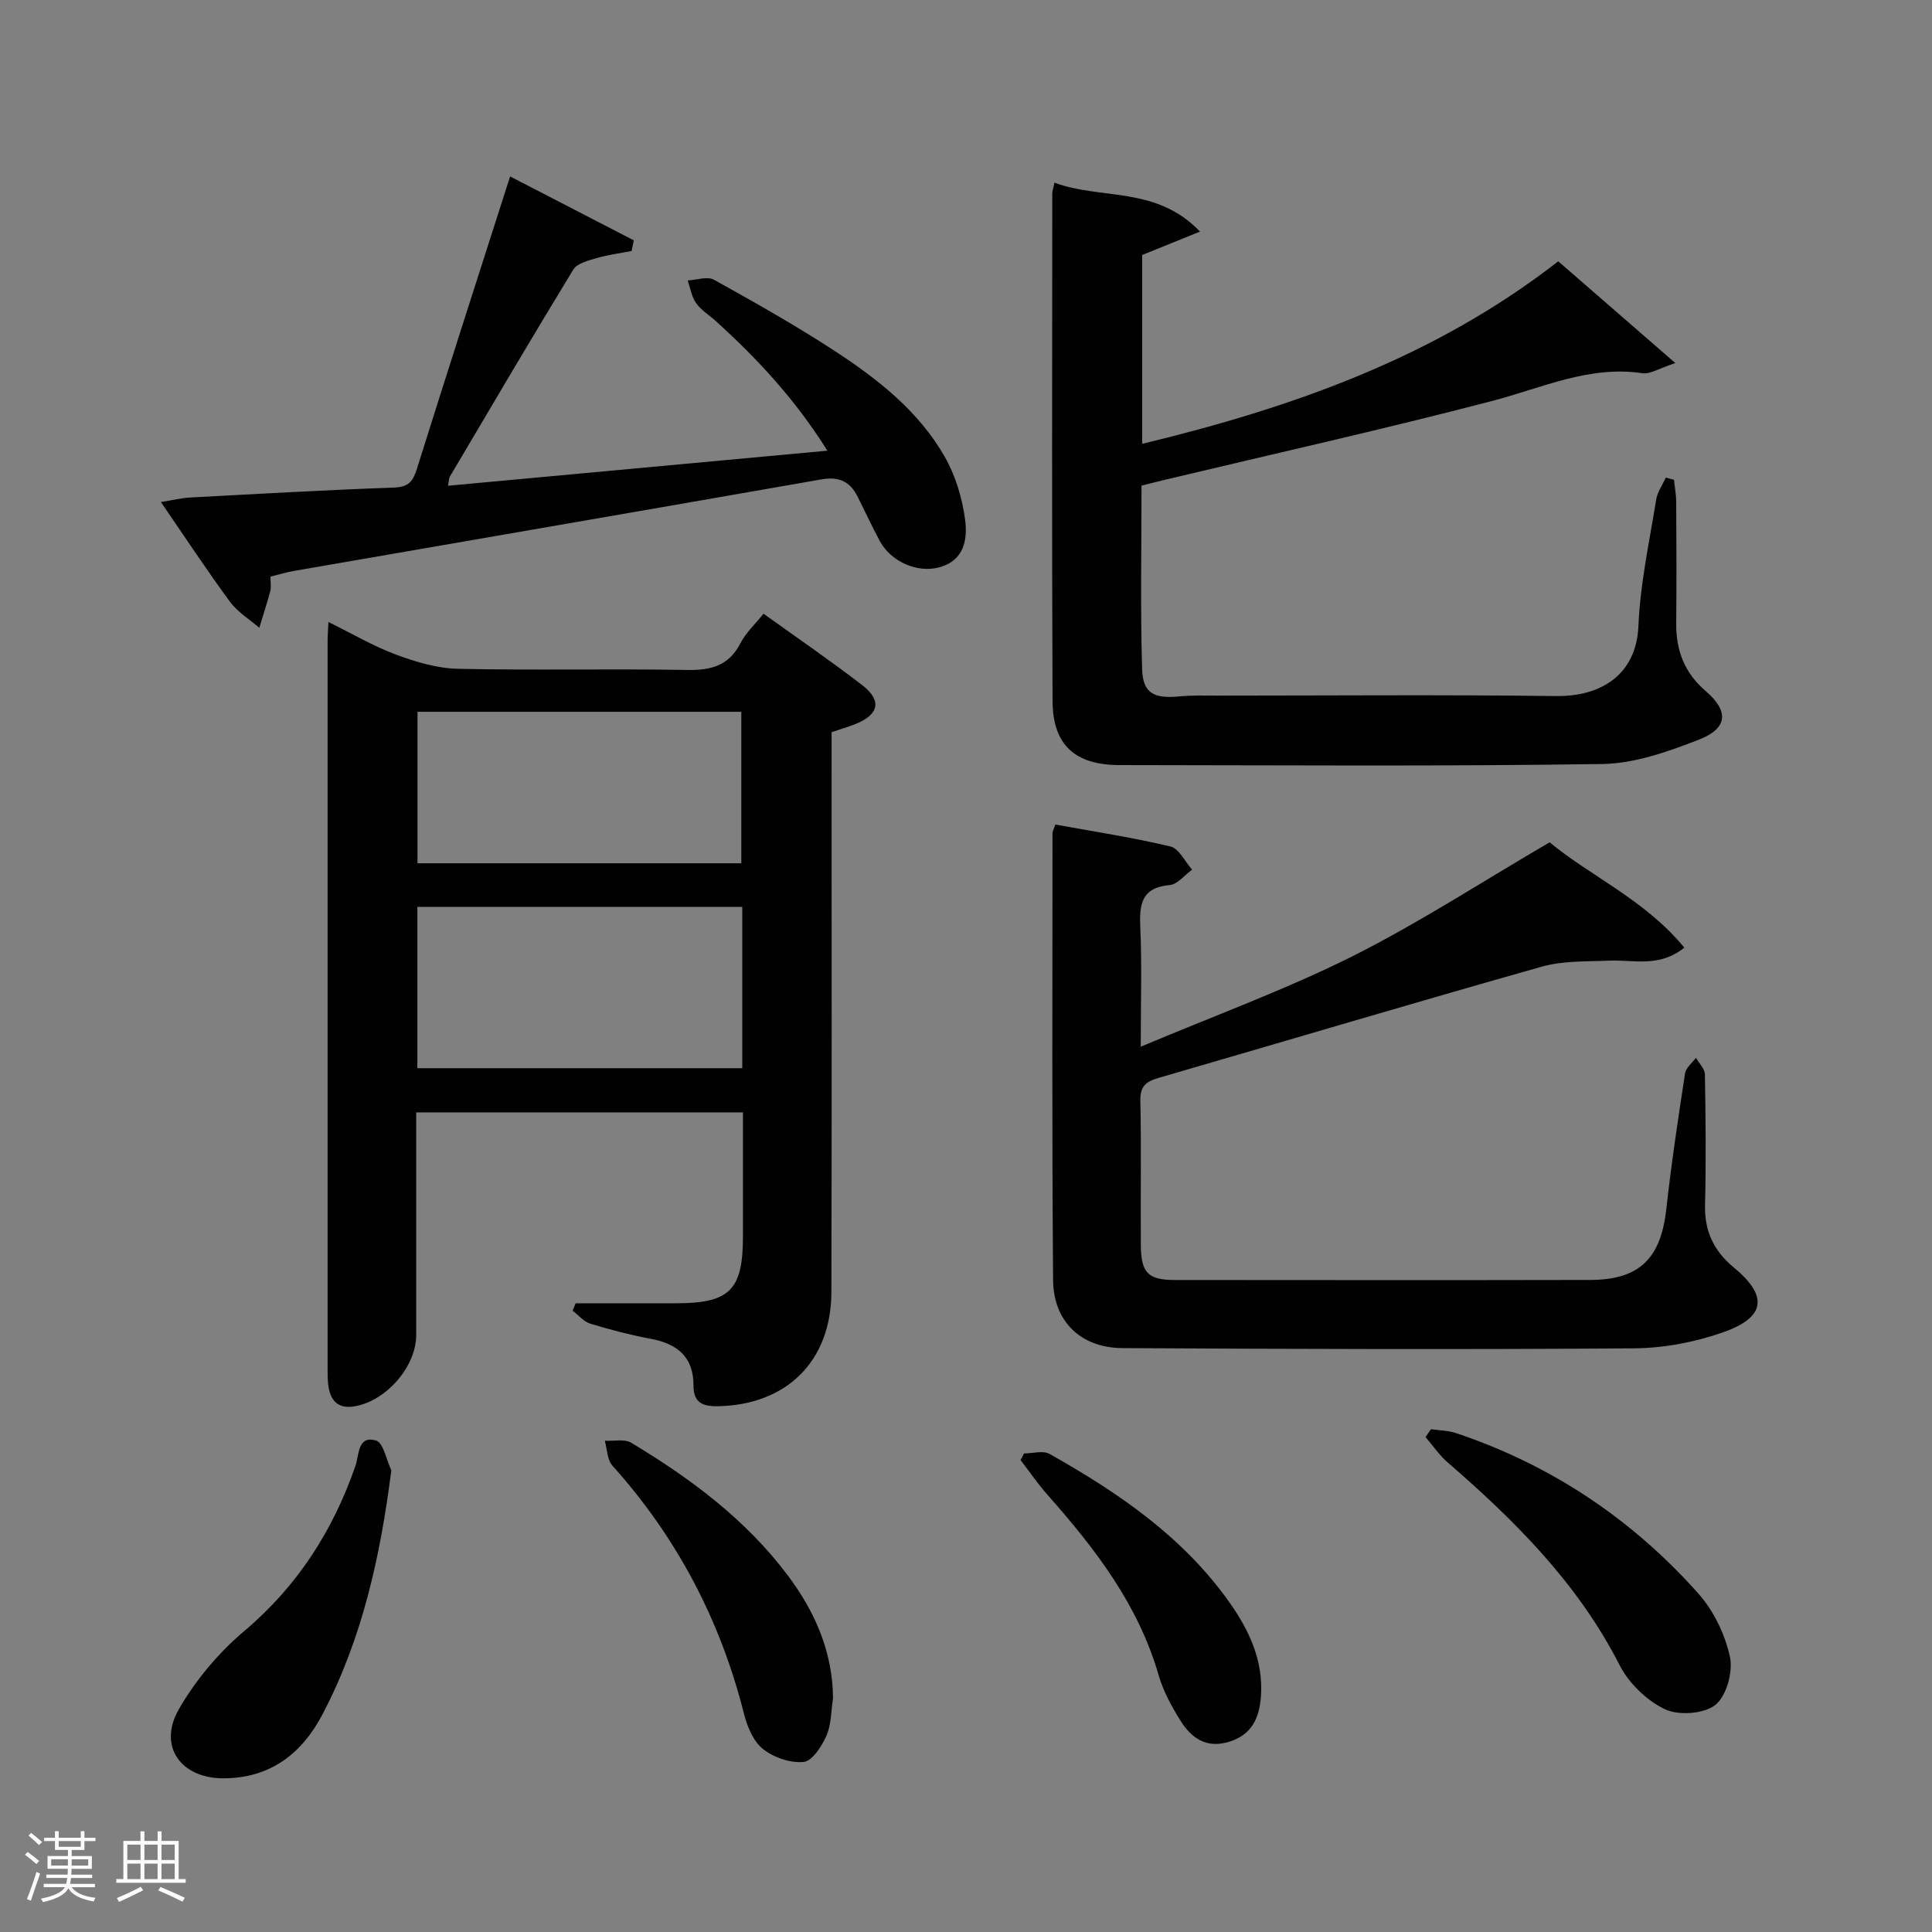 <svg enable-background="new 0 0 400 400" viewBox="0 0 400 400" xmlns="http://www.w3.org/2000/svg"><rect x="0" y="0" width="400" height="400" fill="#808080" stroke="none"/><path d="m5.17 384 .55-.58c.85.61 1.65 1.24 2.4 1.87l-.59.64c-.83-.73-1.62-1.38-2.36-1.93m1.22 9.53-.82-.34c.71-1.76 1.37-3.64 1.98-5.63.24.13.5.25.76.36-.6 1.67-1.24 3.54-1.92 5.61m-.5-13.5.57-.54c.56.44 1.31 1.06 2.26 1.87l-.64.64c-.68-.66-1.41-1.32-2.19-1.97m3.25.46h2.24v-1.36h.77v1.36h4.57v-1.36h.76v1.36h2.28v.69h-2.28v1.84h-2.64v1.26h4.18v2.64h-4.21c0 .45-.02.86-.05 1.21h4.32v.69h-4.38c-.04.34-.1.75-.19 1.22h5.15v.69h-4.82c.87 1.19 2.51 1.92 4.93 2.19-.17.31-.3.57-.37.76-2.77-.49-4.52-1.41-5.26-2.76-.56 1.26-2.3 2.23-5.24 2.9-.12-.24-.26-.48-.43-.72 2.73-.55 4.38-1.34 4.96-2.38h-4.38v-.69h4.65c.1-.38.17-.79.21-1.22h-4.32v-.69h4.4c.03-.34.05-.75.05-1.21h-4.2v-2.64h4.23v-1.26h-2.69v-1.84h-2.24zm1.46 4.46v1.29h3.45c.01-.4.02-.57.01-.53v-.32-.45h-3.46zm1.55-2.59h4.57v-1.19h-4.57zm6.11 2.59h-3.42v.77c-.02.19-.01.37-.02.53h3.44z" fill="#fcfafa"/><path d="m32.63 379.16h.82v1.98h3.54v7.89h1.46v.78h-14.37v-.78h1.46v-7.89h3.54v-1.98h.82v1.98h2.73zm-3.49 11.48.5.73c-1.61.82-3.28 1.63-5 2.41-.13-.27-.28-.55-.44-.82 1.75-.72 3.4-1.49 4.94-2.32m-2.78-5.55h2.73v-3.18h-2.73zm0 3.95h2.73v-3.2h-2.73zm3.54-3.95h2.73v-3.18h-2.73zm0 3.95h2.73v-3.2h-2.73zm7.89 4.68c-1.84-.92-3.51-1.7-5.02-2.32l.45-.73c1.89.8 3.57 1.55 5.04 2.23zm-1.62-11.81h-2.73v3.18h2.73zm-2.73 7.13h2.73v-3.2h-2.73z" fill="#fcfafa"/><g fill="#010102"><path d="m119.19 269.83c6.93 0 13.86.01 20.79 0 11.12-.01 13.84-2.74 13.84-13.85 0-8.46 0-16.92 0-25.67-22.69 0-44.91 0-67.65 0v29.09 17c0 6.51-6.12 13.57-12.66 14.75-3.08.56-4.83-.73-5.43-3.64-.26-1.29-.25-2.65-.25-3.98-.01-50.32-.01-100.64 0-150.96 0-.99.09-1.98.17-3.79 4.9 2.41 9.29 5 13.99 6.75 4.09 1.52 8.51 2.84 12.82 2.94 15.82.34 31.66-.04 47.48.24 4.97.09 8.63-.9 11.03-5.57 1.1-2.14 2.99-3.87 4.76-6.08 7.01 5.04 13.86 9.72 20.42 14.78 4.12 3.18 3.5 6.08-1.3 8.03-1.53.62-3.13 1.07-5.03 1.72v5.94c0 36.66.06 73.31-.04 109.97-.04 14.32-9.26 23.35-23.43 23.64-3.23.07-5.13-.71-5.12-4.3.02-5.85-3.31-8.61-8.78-9.64-4.24-.8-8.44-1.88-12.57-3.14-1.37-.42-2.46-1.77-3.68-2.69.22-.53.43-1.04.64-1.54zm34.49-82.07c-22.65 0-44.84 0-67.27 0v33.4h67.27c0-11.23 0-22.02 0-33.4zm-67.24-9.03h67.04c0-10.64 0-21.01 0-31.36-22.54 0-44.74 0-67.04 0z"/><path d="m320.84 174.39c8.3 6.92 19.76 11.91 27.88 21.81-5.22 4.19-10.48 2.48-15.48 2.69-4.7.2-9.6-.01-14.04 1.25-26.49 7.48-52.86 15.35-79.3 23.02-2.53.73-3.87 1.66-3.8 4.69.21 9.99.02 19.99.1 29.99.05 5.73 1.51 7.16 7.06 7.17 28.66.02 57.31.05 85.97-.01 10.2-.02 14.63-4.46 15.76-14.67 1.04-9.4 2.45-18.76 3.88-28.11.18-1.16 1.48-2.15 2.26-3.22.64 1.14 1.83 2.28 1.85 3.43.16 8.99.25 18 .03 26.99-.14 5.45 1.78 9.55 5.96 13 7.14 5.9 6.62 10.31-2.22 13.42-5.83 2.05-12.27 3.27-18.44 3.32-35.31.26-70.63.15-105.95-.05-8.58-.05-14.26-5.51-14.33-14.08-.25-30.82-.13-61.64-.12-92.46 0-.46.28-.93.58-1.86 7.96 1.45 15.97 2.67 23.83 4.54 1.78.42 3.01 3.14 4.49 4.8-1.54 1.11-3 3.04-4.63 3.19-5.96.54-6.31 4.09-6.09 8.89.34 7.62.09 15.27.09 24.58 15.23-6.42 29.89-11.77 43.76-18.69 13.77-6.9 26.75-15.38 40.9-23.63z"/><path d="m346.58 99.34c.16 1.55.46 3.1.46 4.65.05 8.33.09 16.66 0 24.99-.06 5.65 1.69 10.31 6.11 14.1 4.85 4.16 4.59 7.73-1.44 10.07-6.37 2.48-13.27 4.93-19.97 5.03-33.31.5-66.64.25-99.96.22-9.2-.01-13.82-4.15-13.86-13.26-.16-34.99-.07-69.98-.06-104.97 0-.63.24-1.26.46-2.36 9.53 3.62 20.99.58 30.13 10.14-4.74 1.92-8.3 3.36-11.97 4.84v39.1c31.15-7.52 60.54-17.87 86.14-37.79 7.63 6.64 15.33 13.33 24.24 21.07-3.37 1.09-5.2 2.34-6.81 2.1-11.03-1.64-20.73 3.03-30.96 5.7-22.44 5.87-45.1 10.92-67.67 16.31-1.6.38-3.19.79-5.08 1.26 0 12.7-.25 25.34.12 37.95.15 5.08 2.46 6.2 7.78 5.69 2.64-.26 5.32-.16 7.98-.16 23.33-.01 46.65-.2 69.98.09 9.17.12 16.6-4.33 17.02-14.54.36-8.74 2.28-17.43 3.67-26.12.25-1.59 1.31-3.05 1.99-4.57.56.15 1.13.3 1.7.46z"/><path d="m56 119.38c0 1.32.17 2.19-.03 2.96-.69 2.57-1.51 5.1-2.28 7.64-2.05-1.77-4.5-3.25-6.07-5.38-4.8-6.53-9.27-13.32-14.31-20.66 2.5-.4 4.23-.83 5.98-.93 14.11-.76 28.23-1.56 42.35-2.07 2.97-.11 3.87-1.3 4.67-3.86 6.25-19.93 12.66-39.81 19.3-60.55 8.74 4.51 17.18 8.87 25.61 13.23-.15.74-.3 1.47-.45 2.21-2.41.47-4.87.77-7.22 1.46-1.74.51-4.06 1.08-4.86 2.39-8.66 14.19-17.08 28.53-25.54 42.84-.23.38-.2.91-.39 1.91 26.11-2.41 51.95-4.8 78.54-7.26-6.64-10.61-14.51-19.06-23.14-26.87-1.36-1.23-3.02-2.23-4.04-3.68-.93-1.32-1.19-3.11-1.74-4.7 1.83-.09 4.07-.9 5.44-.14 8.57 4.76 17.13 9.58 25.32 14.95 8.79 5.77 17.12 12.36 22.44 21.66 2.23 3.91 3.64 8.56 4.23 13.04.54 4.02-.12 8.49-5.39 9.9-4.47 1.2-9.94-1.14-12.26-5.45-1.66-3.07-3.11-6.25-4.69-9.36-1.56-3.06-3.92-4.02-7.39-3.41-36.44 6.38-72.9 12.66-109.36 18.98-1.46.25-2.88.7-4.72 1.15z"/><path d="m81.02 304.4c-2.28 17.93-6.03 34.84-14.23 50.5-4.3 8.2-10.85 13.28-20.59 13.28-8.77-.01-13.55-6.64-9.19-14.27 3.46-6.04 8.23-11.72 13.56-16.22 11.04-9.32 18.36-20.77 23.03-34.22.77-2.22.41-6.34 4.25-5.23 1.52.44 2.14 4.01 3.17 6.16z"/><path d="m296.26 295.9c1.73.25 3.55.26 5.18.8 19.68 6.59 36.43 17.78 50.18 33.22 3.17 3.56 5.53 8.44 6.54 13.09.67 3.1-.7 8.13-3.01 9.97-2.36 1.88-7.62 2.25-10.46.89-3.77-1.8-7.47-5.39-9.38-9.14-8.6-16.87-21.58-29.82-35.62-41.98-1.73-1.5-3.04-3.47-4.55-5.22.38-.54.75-1.09 1.12-1.63z"/><path d="m172.47 351.6c-.41 2.6-.34 5.41-1.36 7.75-.96 2.18-2.93 5.25-4.71 5.44-2.75.28-6.23-.92-8.45-2.69-2-1.59-3.25-4.65-3.92-7.29-4.89-19.38-13.88-36.49-27.24-51.37-1.09-1.21-1.08-3.41-1.57-5.15 1.84.11 4.07-.42 5.47.42 12.31 7.4 23.76 15.9 32.48 27.55 5.58 7.47 9.21 15.71 9.3 25.34z"/><path d="m212.03 300.92c1.78 0 3.92-.66 5.27.1 14.26 8.03 27.68 17.18 37.3 30.81 4.07 5.77 6.99 12.05 6.46 19.4-.32 4.46-1.89 7.96-6.63 9.4-4.7 1.43-7.8-.81-10.04-4.41-1.83-2.93-3.55-6.08-4.5-9.37-4.22-14.64-13.18-26.26-23.04-37.39-2-2.26-3.71-4.77-5.55-7.17.24-.45.48-.91.73-1.37z"/></g></svg>